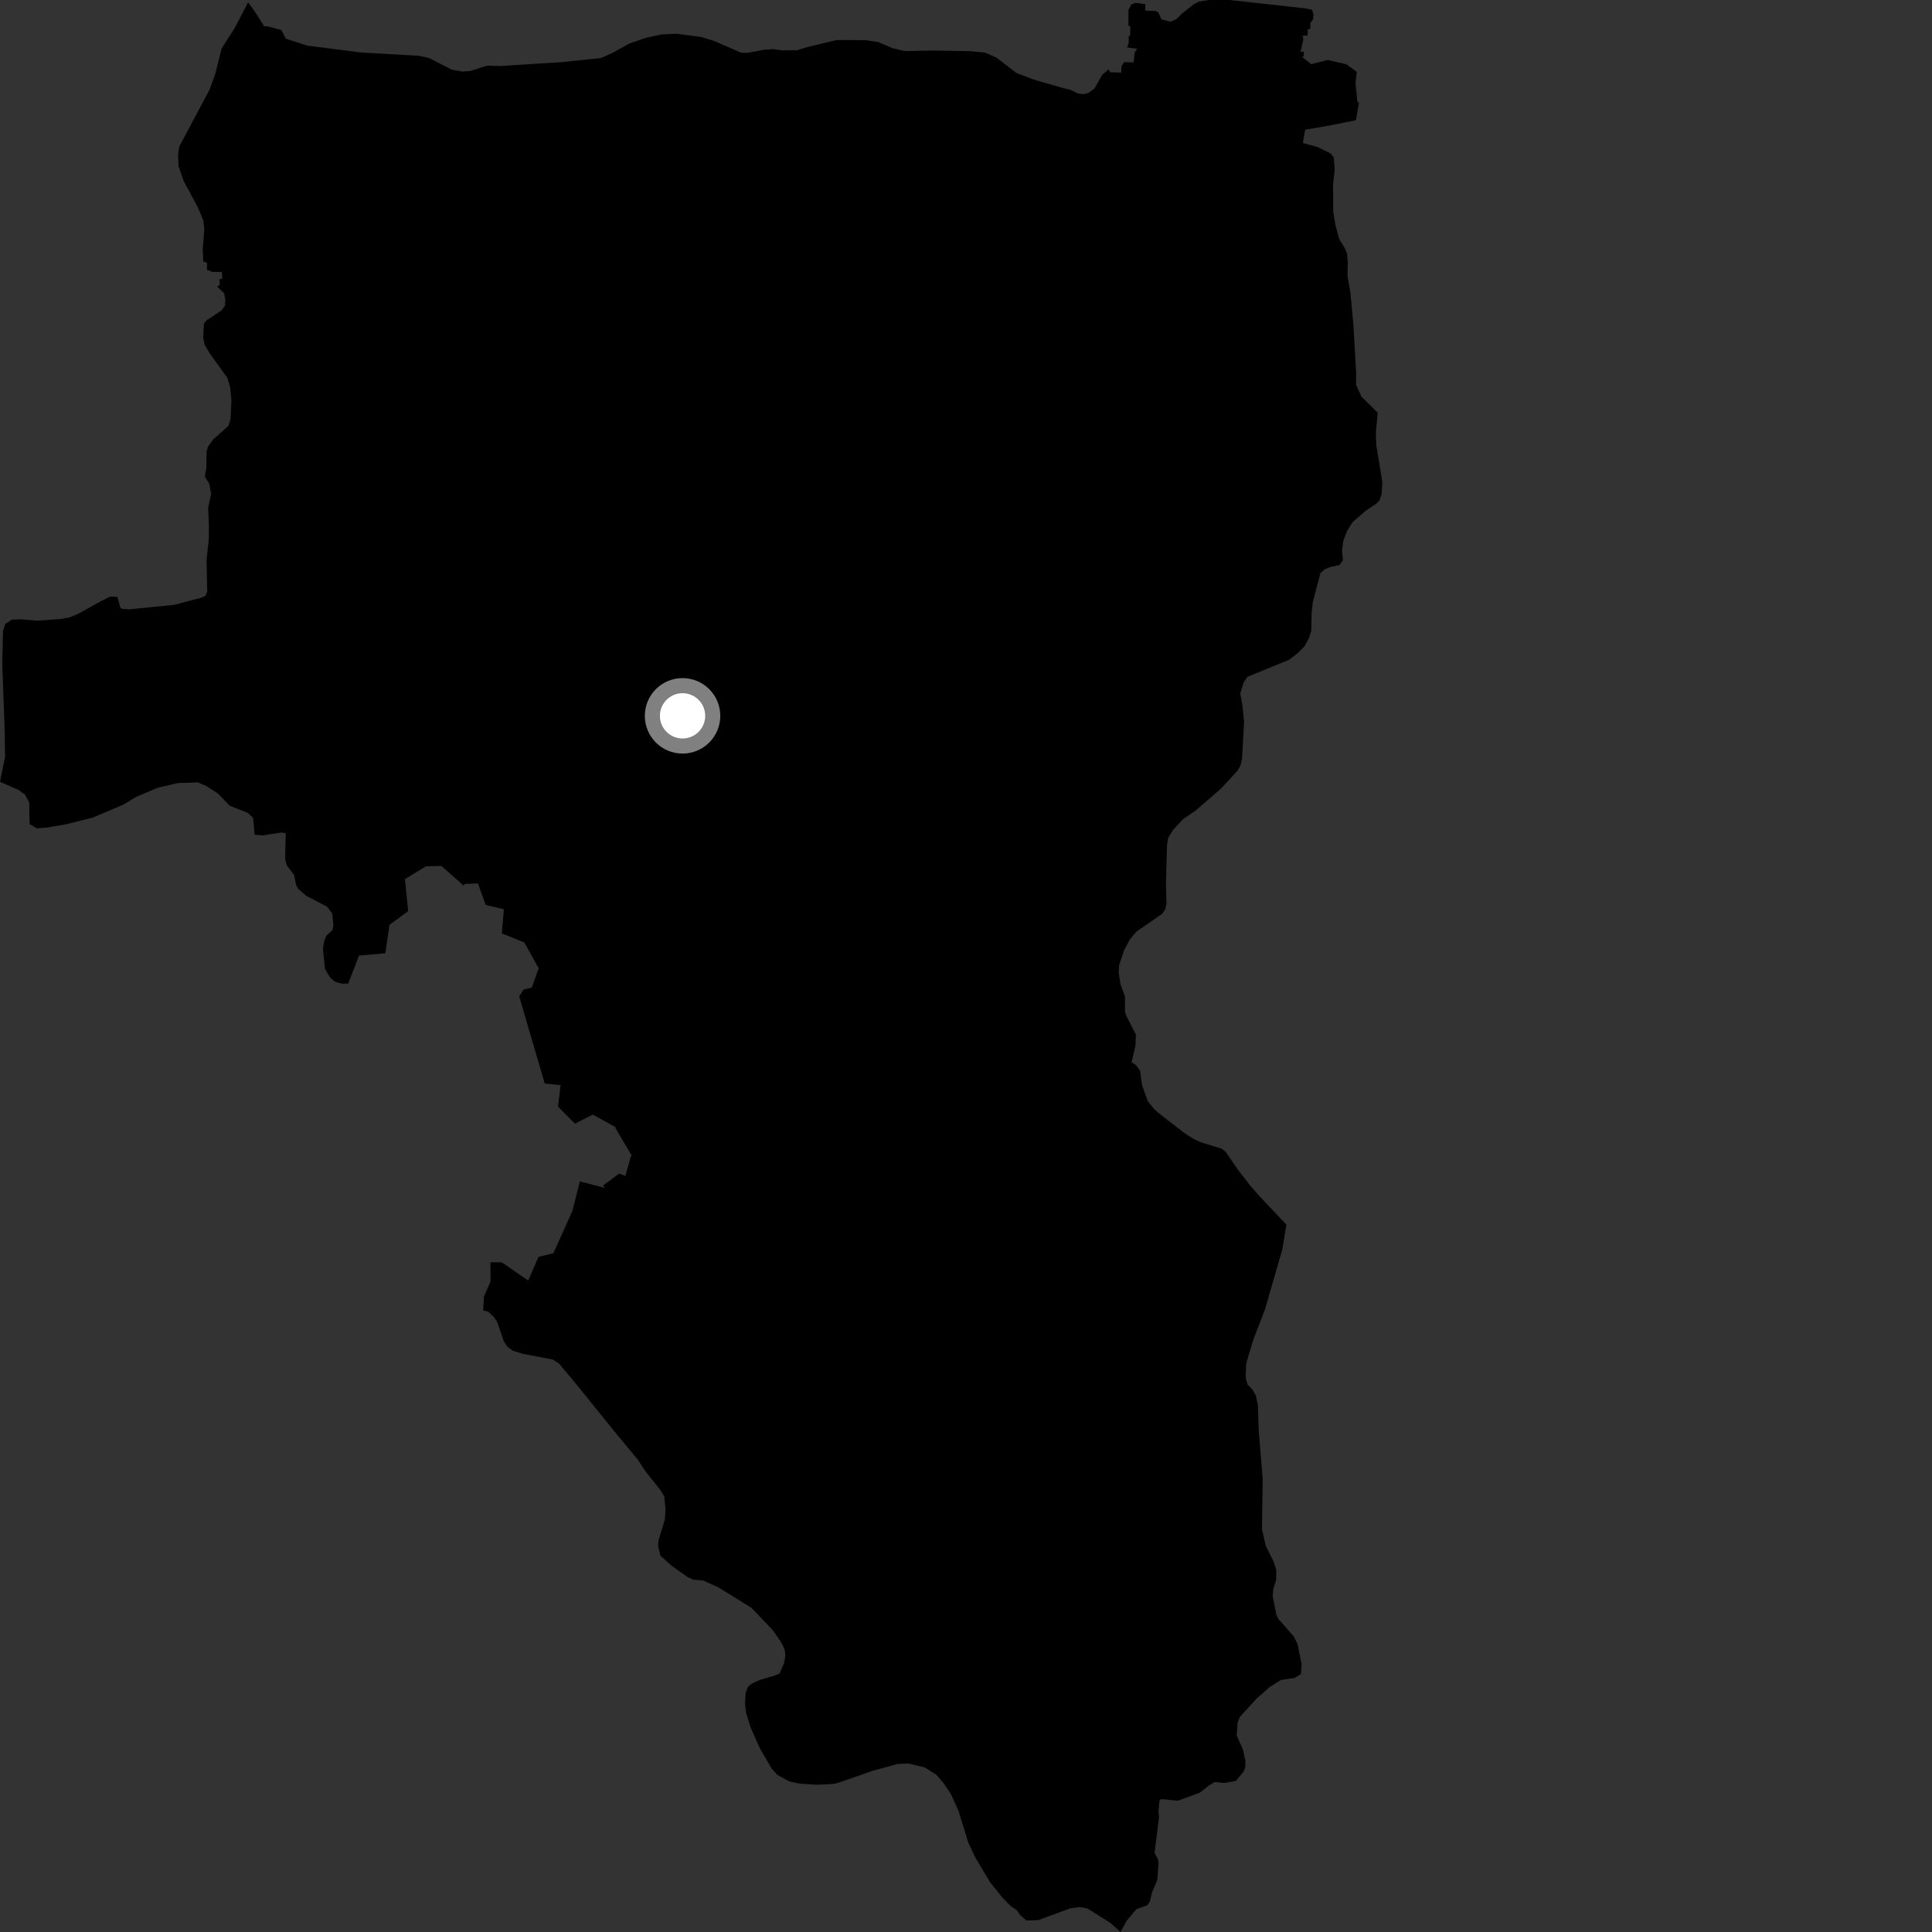 <?xml version="1.0" encoding="utf-8" ?>
<svg baseProfile="full" height="1024" version="1.1" width="1024" xmlns="http://www.w3.org/2000/svg" xmlns:ev="http://www.w3.org/2001/xml-events" xmlns:xlink="http://www.w3.org/1999/xlink"><rect width="100%" height="100%" fill="#333333" stroke="none"/><defs /><polygon fill="black" points="131.514,1.236 124.441,14.789 117.415,25.81 114.158,38.979 111.121,47.45 94.986,77.722 94.404,82.26 94.637,88.106 97.426,96.054 104.85,109.867 107.783,116.9 108.279,121.462 107.438,132.4 107.78,138.672 109.723,139.206 109.667,142.98 112.579,144.138 117.617,144.128 117.82,147.734 116.342,148.009 116.495,150.949 115.125,151.911 118.809,155.41 119.447,158.843 119.261,161.959 117.307,164.628 109.458,169.805 108.102,171.483 107.705,178.863 108.463,182.729 111.212,187.344 120.548,200.335 121.991,205.351 122.666,212.051 122.214,221.928 121.058,225.752 112.934,232.985 110.225,236.764 109.455,239.592 109.378,247.985 108.567,252.668 110.864,256.271 111.93,261.843 110.334,269.067 110.718,278.334 110.685,285.798 109.492,296.453 109.819,313.676 108.831,315.784 106.898,316.746 92.293,320.569 68.898,322.946 64.613,322.716 63.691,321.846 62.258,316.406 58.565,316.179 53.999,318.372 41.092,325.508 36.525,327.341 31.984,328.098 19.813,328.99 11.256,328.253 6.253,328.427 2.869,330.635 1.596,334.303 1.204,351.525 2.507,388.257 2.698,401.07 0.0,414.392 9.681,418.579 13.308,421.214 15.473,425.249 15.694,436.774 19.599,439.047 25.328,438.55 34.932,436.901 49.183,433.339 65.334,426.483 72.04,422.411 83.604,417.524 94.208,415.054 104.774,414.674 109.273,416.557 115.536,420.598 121.737,427.038 131.321,430.847 134.147,433.441 134.985,442.458 139.236,442.767 149.252,441.222 151.44,441.588 151.141,455.275 152.003,458.646 155.928,463.847 156.964,469.19 158.084,471.151 162.197,474.757 173.282,480.503 176.101,484.193 176.723,490.512 176.18,493.022 172.96,495.947 171.777,499.026 171.174,502.89 172.242,513.576 175.04,518.262 177.733,520.421 181.015,521.334 184.565,521.307 190.291,506.462 204.225,505.254 206.457,490.15 216.332,482.908 214.622,465.928 225.831,459.147 233.954,458.952 245.843,469.485 246.238,468.489 253.347,468.261 257.413,479.655 267.078,481.929 265.99,494.731 277.873,499.503 285.518,513.168 281.883,523.446 277.434,524.531 275.196,528.114 288.725,574.292 297.117,575.134 295.775,586.562 304.713,595.572 314.182,590.764 326.542,597.565 326.193,597.875 334.982,612.728 334.452,612.593 331.475,623.251 328.16,622.033 319.698,628.29 320.527,629.6 307.325,626.196 303.373,641.864 293.299,664.278 285.423,666.164 279.97,678.705 265.952,669.06 259.929,669.035 260.013,679.196 256.513,687.107 256.077,694.612 258.63,695.168 261.594,697.797 263.558,700.763 267.071,711.02 268.986,713.842 271.787,715.902 277.164,717.556 293.202,720.631 296.424,722.845 304.138,732.05 327.368,760.796 337.933,773.48 342.053,779.725 350.017,789.737 352.02,793.032 352.737,799.846 352.396,805.406 349.086,816.171 348.763,819.143 350.013,824.49 355.961,829.891 364.335,835.814 367.328,837.21 372.661,837.68 380.723,841.316 398.234,852.147 409.614,864.049 414.306,870.932 415.913,874.314 416.272,877.24 415.647,881.357 413.215,886.928 411.049,887.952 402.655,890.414 398.319,892.421 396.443,893.945 395.187,897.413 394.883,903.017 395.438,907.806 397.897,915.748 402.744,926.626 408.969,937.357 412.056,940.771 418.489,944.24 423.723,945.342 432.95,945.948 442.032,945.513 445.876,944.387 462.479,938.573 475.737,934.93 481.606,934.687 490.225,936.82 496.306,940.7 500.106,945.101 503.941,950.788 508.012,959.716 513.127,976.376 516.796,984.3 524.903,997.812 531.272,1005.748 535.848,1010.371 538.77,1012.309 540.816,1015.156 544.038,1017.871 550.163,1017.742 567.211,1011.482 572.461,1010.759 576.437,1011.555 588.567,1019.21 593.909,1024.0 597.119,1018.14 602.217,1011.946 608.14,1009.806 609.544,1007.571 610.55,1003.107 613.402,996.409 614.05,987.426 613.645,985.188 611.923,982.163 614.263,963.388 614.024,959.777 614.552,954.329 615.548,953.558 624.295,954.412 635.802,950.23 640.841,946.308 643.794,944.534 648.867,945.008 654.977,943.932 659.164,938.985 660.059,936.443 660.062,933.165 658.789,927.315 655.465,919.895 655.96,913.01 657.152,909.961 666.17,900.153 673.03,894.107 679.021,890.367 686.146,889.349 689.528,887.337 689.861,882.011 687.731,871.443 685.77,867.462 677.474,857.93 676.495,855.857 674.543,846.002 674.91,842.023 676.369,837.532 676.472,831.989 674.89,827.409 670.857,819.292 668.87,810.547 669.255,783.736 667.112,757.948 666.75,745.274 665.662,739.712 663.821,736.545 661.24,733.798 660.233,730.228 660.492,722.69 664.32,709.953 670.459,694.039 679.666,662.178 681.812,649.096 667.795,634.257 662.916,628.737 656.223,620.109 649.482,610.298 647.282,608.738 636.632,605.49 632.483,603.576 628.115,600.764 616.384,591.783 611.947,588.117 608.357,583.67 605.263,575.048 604.278,567.421 602.004,564.444 599.736,563.068 601.814,554.207 602.028,548.316 596.764,538.032 596.258,536.239 596.263,528.323 593.881,521.533 592.952,515.58 593.147,511.524 595.81,503.671 598.722,498.057 602.325,493.782 615.992,484.316 617.593,481.929 618.248,478.947 617.964,468.592 618.554,447.686 619.164,444.071 621.74,439.909 626.802,434.37 633.511,429.754 646.971,418.154 656.047,408.337 657.523,405.588 658.295,402.12 659.396,382.534 658.49,373.697 657.358,367.633 659.064,361.97 661.153,358.732 683.313,349.668 687.71,346.257 691.48,342.478 693.823,338.107 694.967,334.36 695.211,324.442 695.853,318.976 699.827,303.815 701.993,301.829 705.008,300.533 709.907,299.479 711.794,296.943 711.299,291.745 711.987,286.567 713.986,281.403 716.866,276.757 723.884,270.695 729.599,266.849 731.177,265.169 732.31,261.843 732.662,255.453 729.465,236.008 729.221,229.536 730.194,218.737 721.568,210.186 718.705,203.881 718.811,198.193 717.298,171.84 715.803,155.525 714.205,146.257 714.346,138.711 713.945,134.438 712.921,131.863 709.819,126.69 707.814,119.401 706.632,112.118 706.559,97.748 707.415,90.156 706.943,83.46 705.207,81.301 698.247,77.908 690.559,75.798 691.748,68.747 704.463,66.572 718.682,63.72 720.331,54.181 719.528,54.35 718.437,44.127 719.125,38.077 713.6,34.05 703.652,31.796 694.966,34.005 689.924,29.974 690.978,30.006 691.144,27.401 689.308,27.459 690.818,20.792 690.388,18.883 693.025,18.851 693.205,15.461 694.471,15.423 694.564,12.123 695.953,10.218 696.151,7.502 695.328,5.177 691.295,4.374 651.689,0.005 640.768,0.0 635.482,0.828 632.804,2.229 626.38,7.267 623.484,10.146 620.386,11.506 615.567,10.258 613.892,6.535 612.419,5.822 606.948,5.615 607.058,2.182 601.815,1.519 599.731,2.307 598.125,5.208 598.09,13.691 599.091,13.945 598.984,19.015 598.25,19.001 598.249,22.793 597.38,25.146 602.778,25.834 601.424,27.689 600.868,33.067 595.831,32.947 594.436,34.987 594.251,38.498 588.328,38.301 587.673,36.756 584.253,39.583 580.069,46.913 576.92,49.285 574.044,49.945 571.205,49.481 567.194,47.561 563.402,46.649 548.128,42.269 538.789,38.701 528.136,30.558 522.231,27.895 514.054,27.118 495.504,26.789 479.586,27.063 473.078,25.521 465.308,22.246 458.547,21.262 443.357,21.249 427.739,24.989 422.608,26.592 414.421,26.702 409.817,26.035 405.061,26.367 396.252,28.025 392.823,27.944 378.387,21.655 371.794,19.659 358.452,17.867 350.631,18.257 342.306,20.056 333.48,23.122 324.614,28.049 318.52,30.753 297.518,32.957 265.166,34.979 258.06,34.817 249.361,37.606 245.203,37.936 239.542,36.946 227.229,30.689 221.936,29.573 191.506,27.827 162.989,24.208 151.511,20.51 149.115,15.908 141.917,13.981 139.954,13.866 135.535,6.804 131.514,1.236" /><circle cx="361.769" cy="379.414" fill="rgb(100%,100%,100%)" r="16" stroke="grey" stroke-width="8" /></svg>